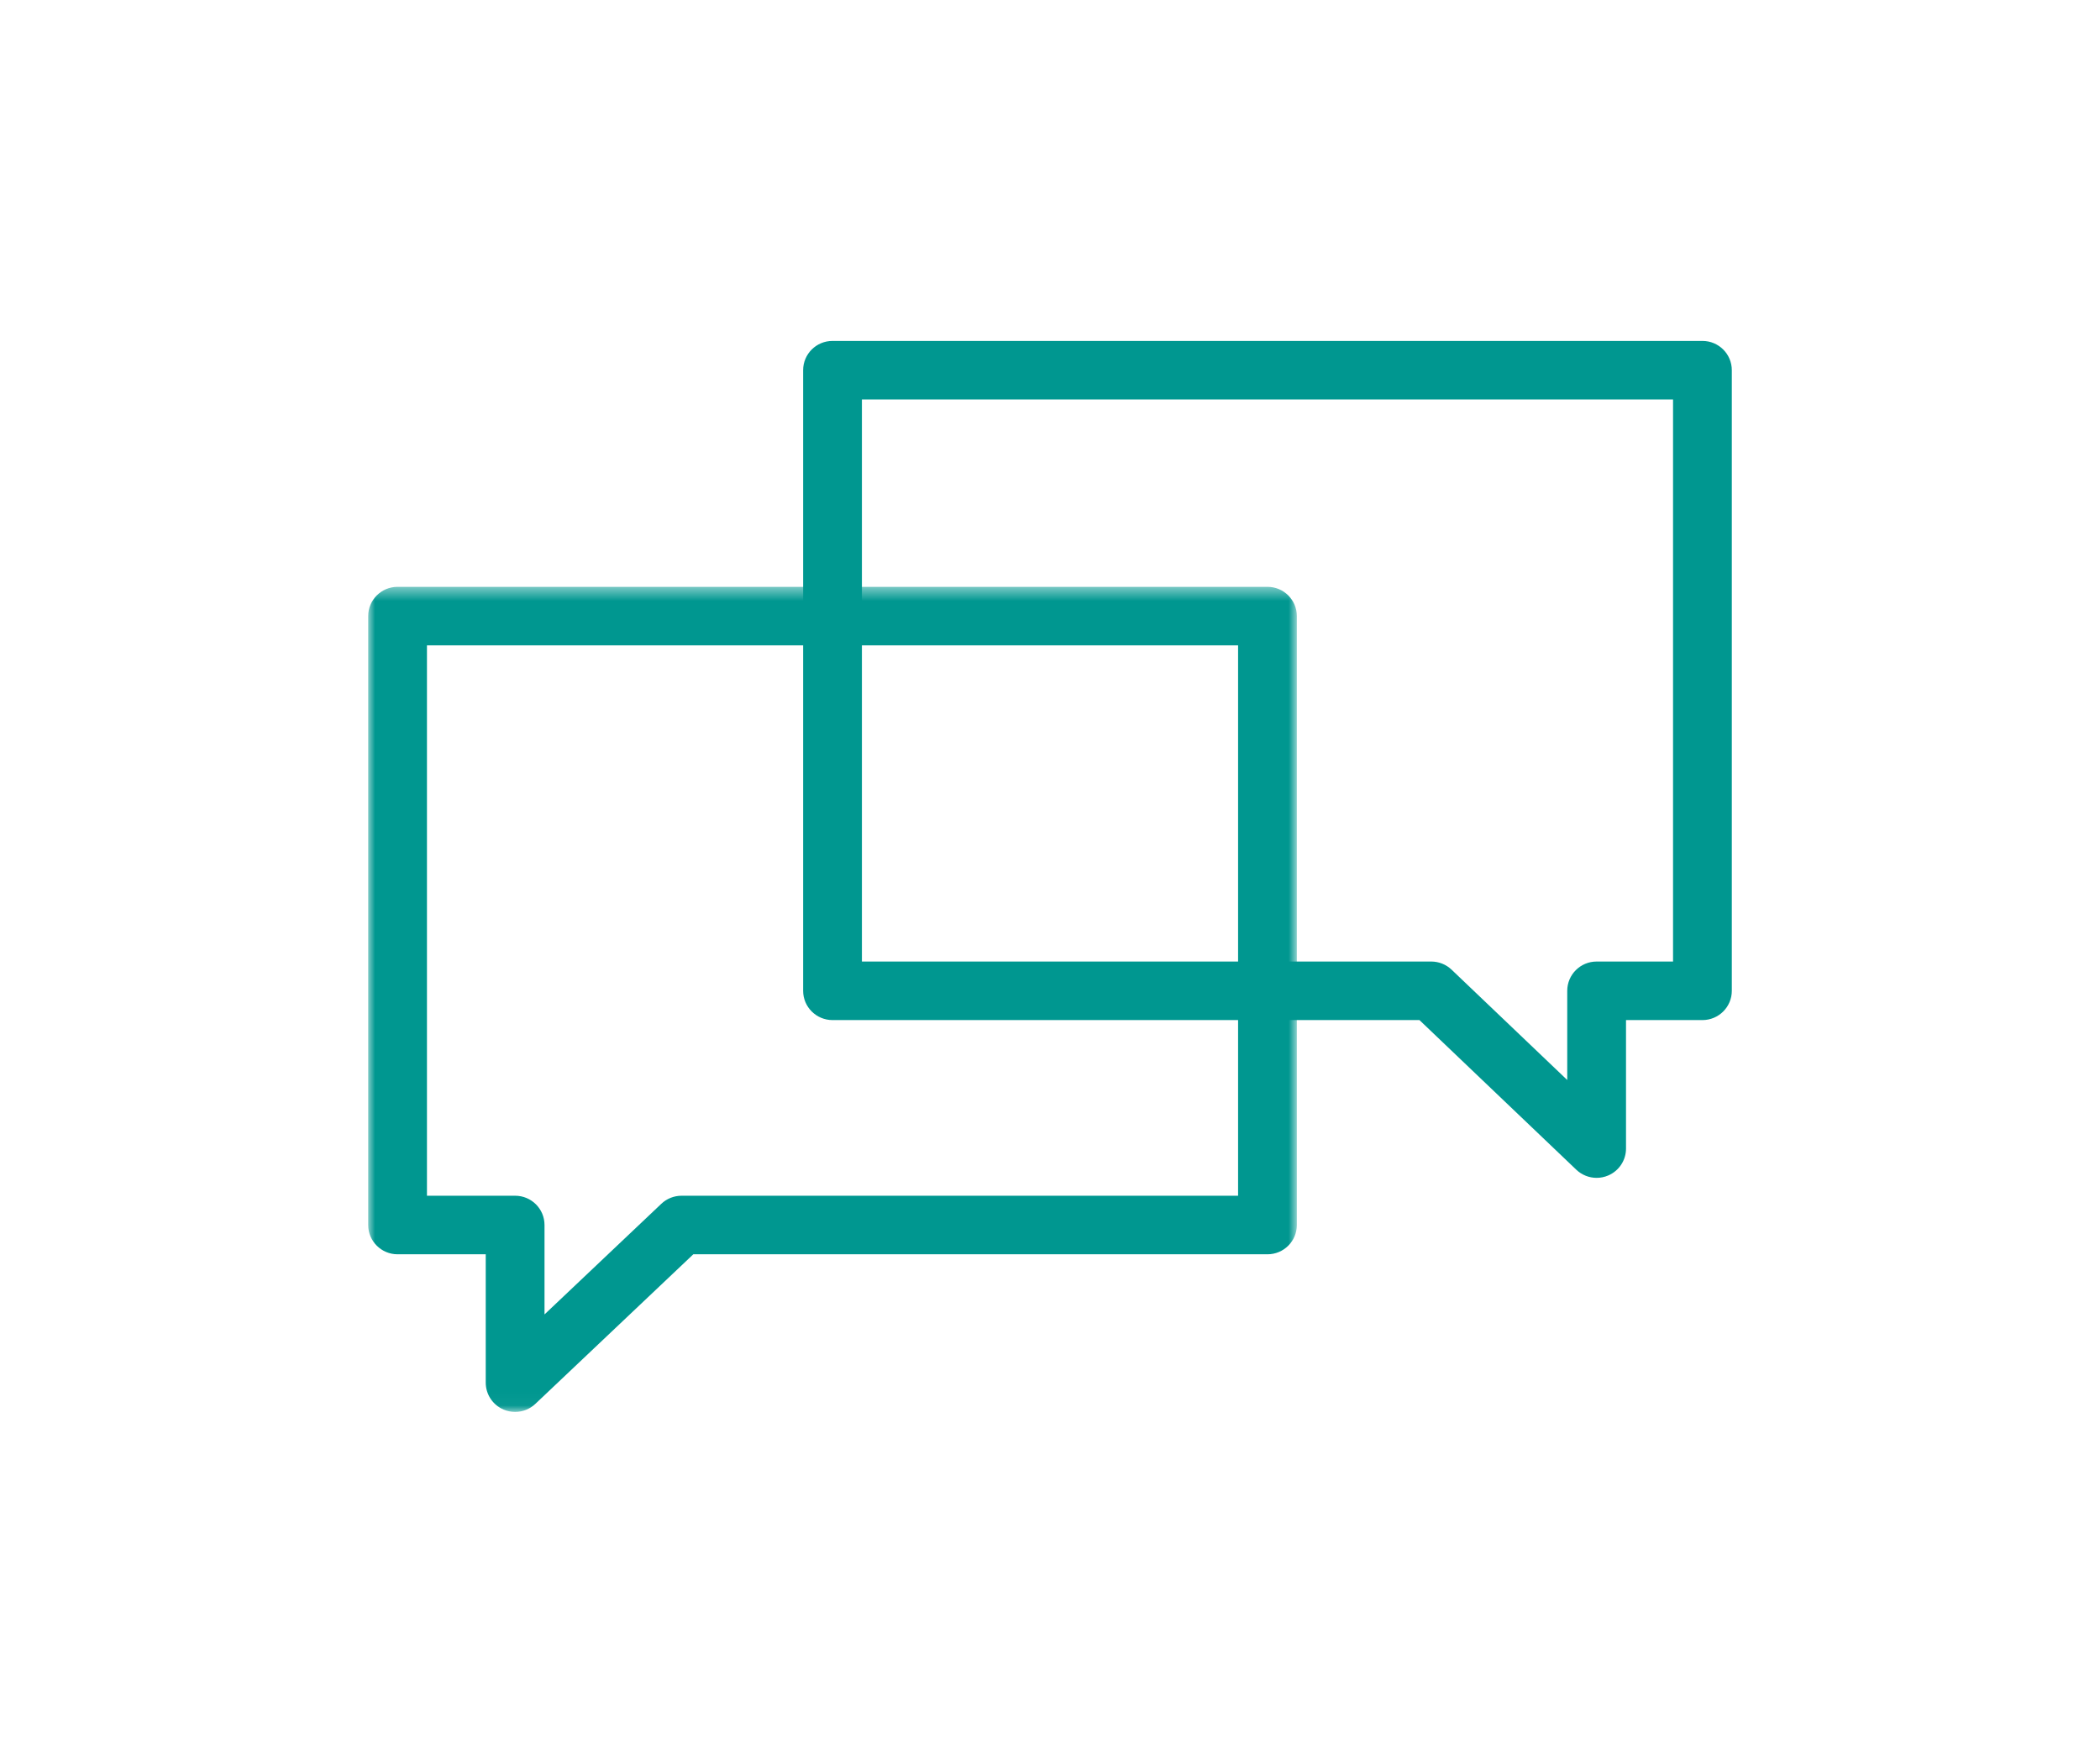 <?xml version="1.0" encoding="UTF-8" standalone="no"?>
<svg width="154px" height="129px" viewBox="0 0 154 129" version="1.1" xmlns="http://www.w3.org/2000/svg" xmlns:xlink="http://www.w3.org/1999/xlink">
    <!-- Generator: Sketch 41.2 (35397) - http://www.bohemiancoding.com/sketch -->
    <title>Artboard</title>
    <desc>Created with Sketch.</desc>
    <defs>
        <polygon id="path-1" points="68.103 60.967 0 60.967 0 30.715 0 0.462 68.103 0.462"></polygon>
    </defs>
    <g id="Page-1" stroke="none" stroke-width="1" fill="none" fill-rule="evenodd">
        <g id="Artboard">
            <g id="Page-1" transform="translate(27, 25)">
                <g id="Group-3" transform="translate(0, 17.571)">
                    <mask id="mask-2" fill="white">
                        <use xlink:href="#path-1"></use>
                    </mask>
                    <g id="Clip-2"></g>
                    <path d="M4.31,45.114 L10.776,45.114 C11.966,45.114 12.931,46.075 12.931,47.261 L12.931,53.818 L21.497,45.705 C21.898,45.325 22.43,45.114 22.983,45.114 L63.793,45.114 L63.793,4.756 L4.31,4.756 L4.31,45.114 Z M10.776,60.967 C10.489,60.967 10.2,60.911 9.926,60.794 C9.134,60.455 8.621,59.679 8.621,58.821 L8.621,49.408 L2.155,49.408 C0.965,49.408 0,48.447 0,47.261 L0,2.609 C0,1.423 0.965,0.462 2.155,0.462 L65.948,0.462 C67.139,0.462 68.103,1.423 68.103,2.609 L68.103,47.261 C68.103,48.447 67.139,49.408 65.948,49.408 L23.843,49.408 L12.261,60.376 C11.853,60.764 11.318,60.967 10.776,60.967 L10.776,60.967 Z" id="Fill-1" fill="#009790" mask="url(#mask-2)"></path>
                </g>
                <path d="M36.207,45.511 L77.959,45.511 C78.515,45.511 79.048,45.725 79.449,46.107 L87.931,54.198 L87.931,47.658 C87.931,46.472 88.896,45.511 90.086,45.511 L95.69,45.511 L95.69,4.293 L36.207,4.293 L36.207,45.511 Z M90.086,61.374 C89.541,61.374 89.005,61.167 88.596,60.778 L77.093,49.804 L34.052,49.804 C32.861,49.804 31.897,48.843 31.897,47.658 L31.897,2.147 C31.897,0.961 32.861,0 34.052,0 L97.845,0 C99.035,0 100,0.961 100,2.147 L100,47.658 C100,48.843 99.035,49.804 97.845,49.804 L92.241,49.804 L92.241,59.228 C92.241,60.087 91.726,60.864 90.932,61.201 C90.659,61.318 90.372,61.374 90.086,61.374 L90.086,61.374 Z" id="Fill-4" fill="#009790"></path>
            </g>
        </g>
    </g>
</svg>